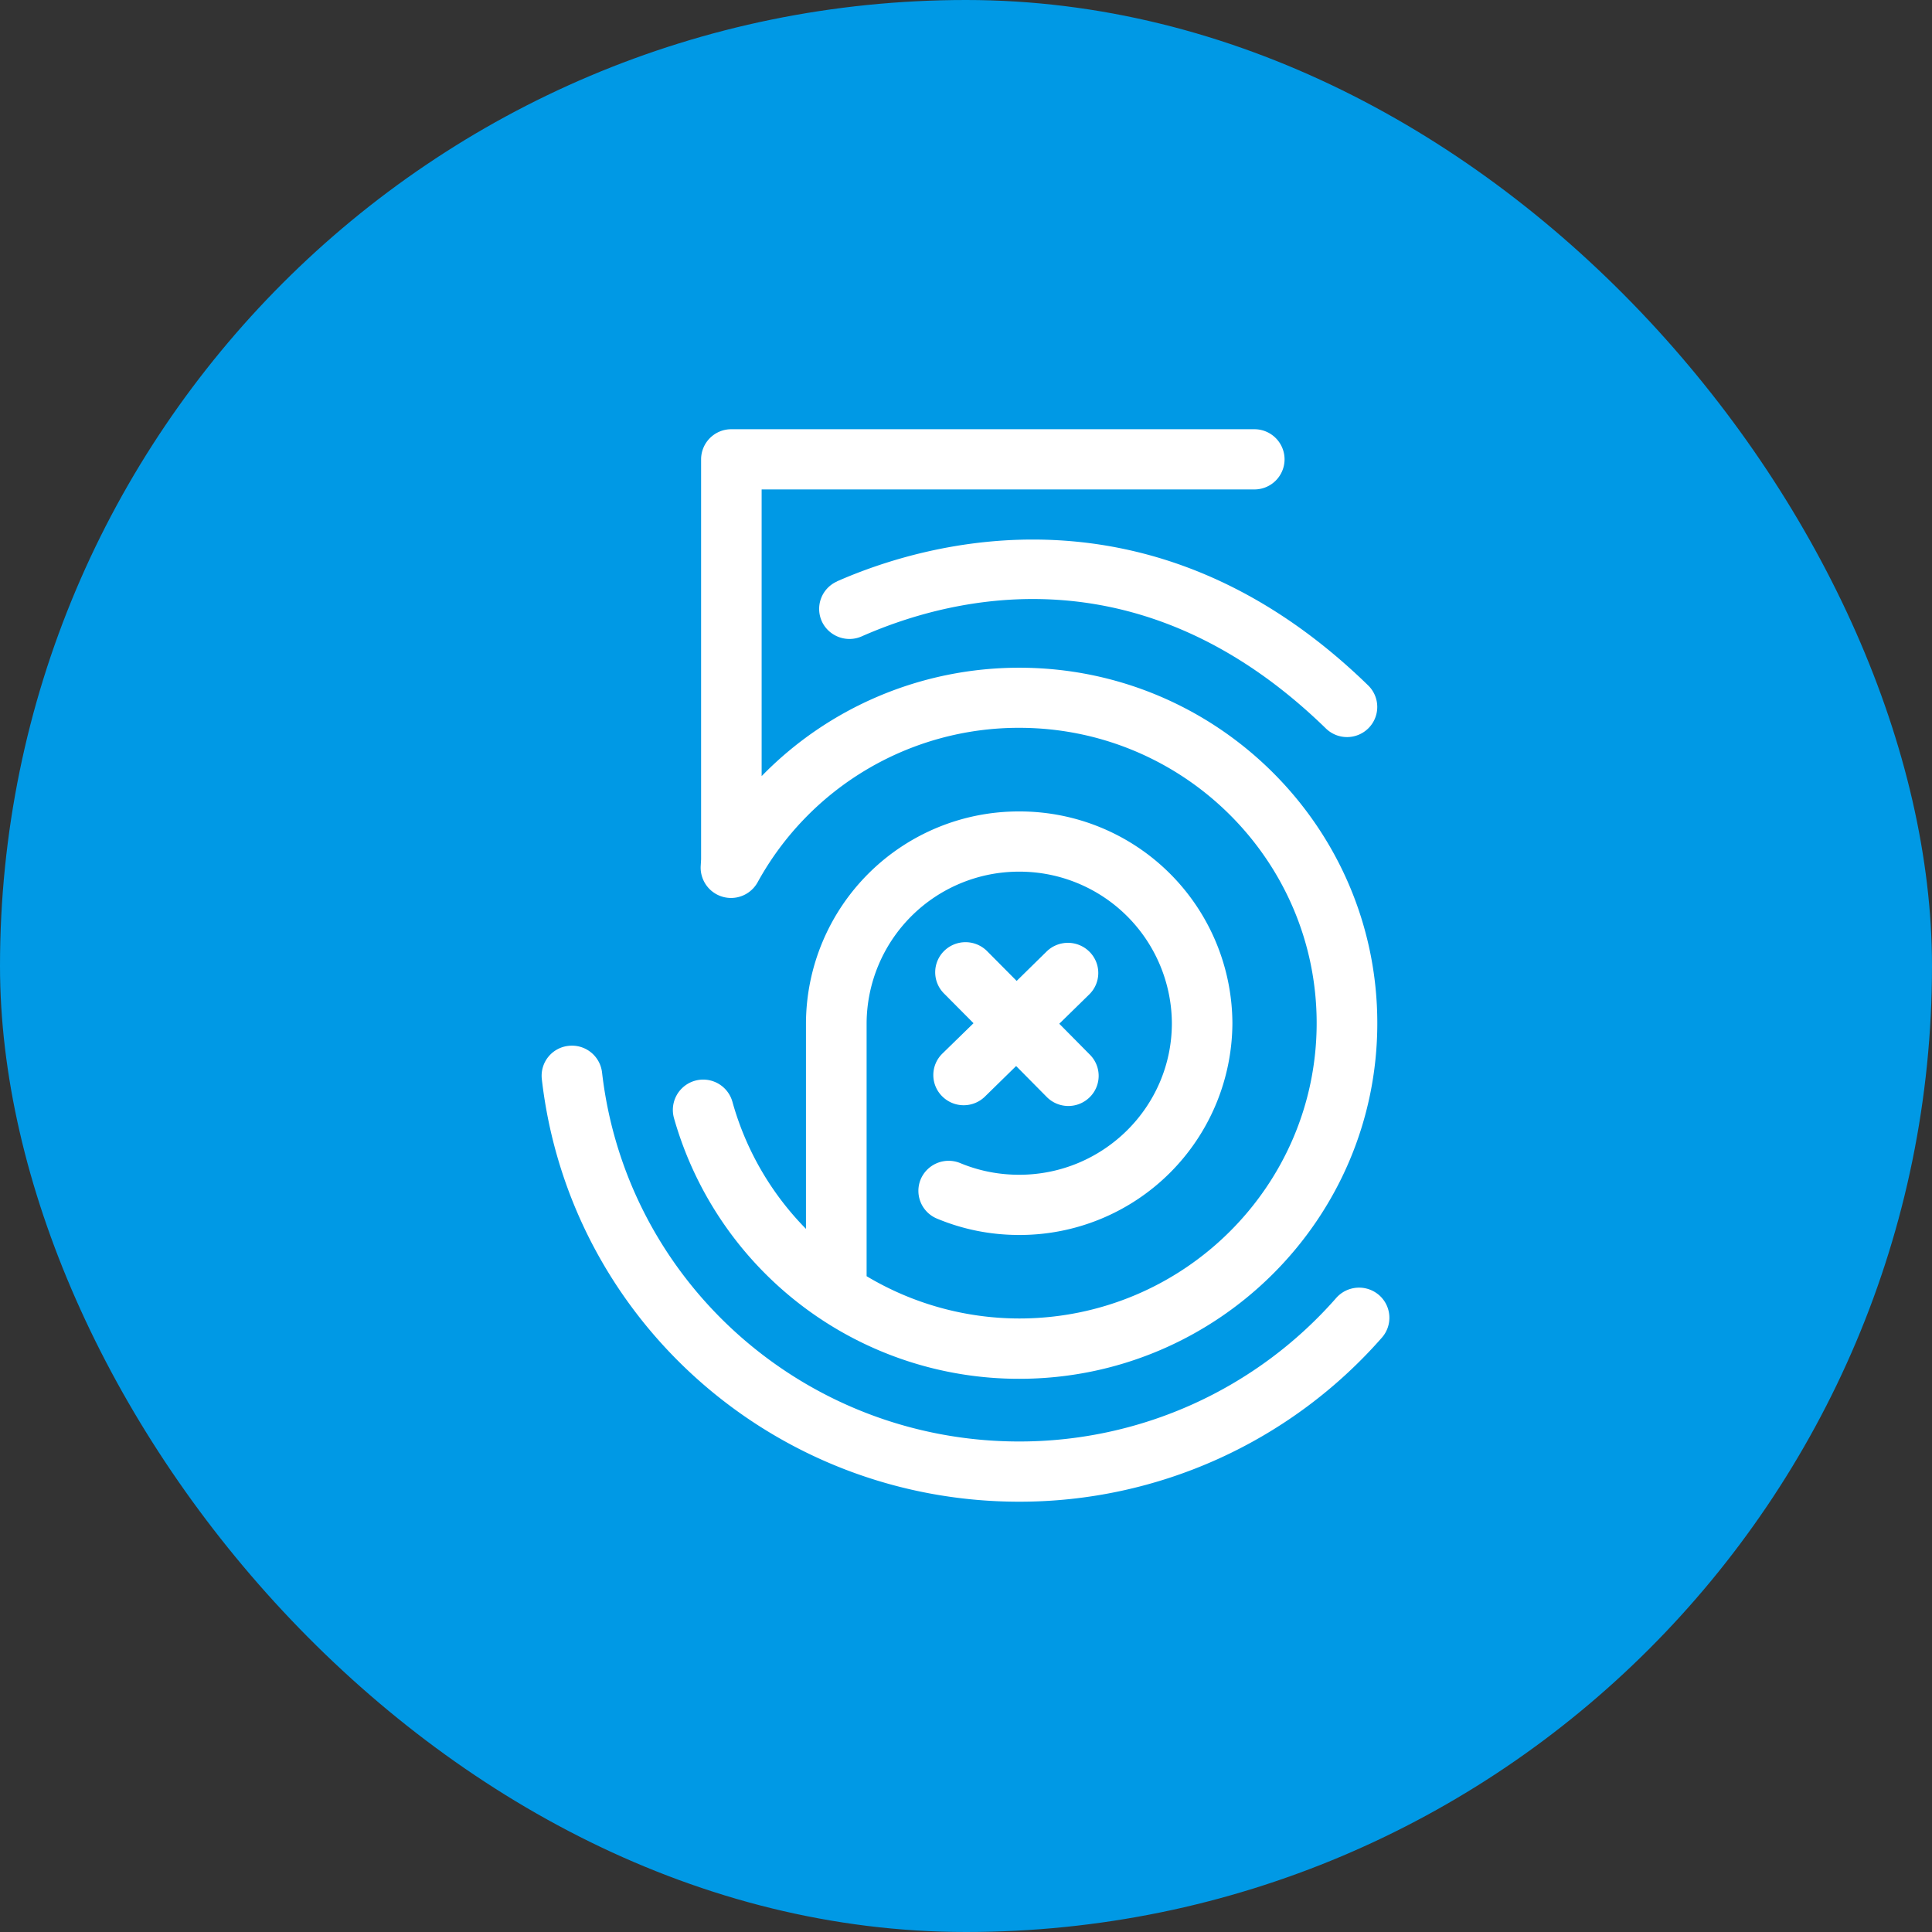 <svg xmlns="http://www.w3.org/2000/svg" xmlns:xlink="http://www.w3.org/1999/xlink" width="18" height="18" viewBox="0 0 18 18"><rect x="0" y="0" width="18" height="18" fill="#333333" stroke="none"/><defs><rect id="a" width="18" height="18" rx="9"/></defs><g fill="none" fill-rule="evenodd"><mask id="b" fill="#fff"><use xlink:href="#a"/></mask><use fill="#0099E5" xlink:href="#a"/><g fill="#FFF" fill-rule="nonzero" mask="url(#b)"><path d="M9.496 12.846c1.84 0 3.336-1.486 3.336-3.313 0-1.826-1.497-3.312-3.336-3.312-.918 0-1.78.373-2.4 1.01V4.56h4.59a.281.281 0 0 0 .282-.28.281.281 0 0 0-.283-.281h-4.87a.281.281 0 0 0-.283.28v3.726l-.004.069a.283.283 0 0 0 .53.147 2.775 2.775 0 0 1 2.438-1.44c1.528 0 2.771 1.234 2.771 2.751 0 1.518-1.243 2.752-2.771 2.752a2.777 2.777 0 0 1-1.422-.394V9.533a1.42 1.42 0 0 1 1.422-1.412 1.42 1.42 0 0 1 1.422 1.412c0 .779-.638 1.412-1.422 1.412-.19 0-.374-.036-.548-.108a.283.283 0 0 0-.37.15.28.28 0 0 0 .153.367c.242.101.5.152.765.152a1.982 1.982 0 0 0 1.986-1.973A1.982 1.982 0 0 0 9.496 7.56a1.982 1.982 0 0 0-1.987 1.973v1.916a2.73 2.73 0 0 1-.685-1.183.282.282 0 0 0-.545.15 3.34 3.34 0 0 0 3.217 2.43z"/><path d="M7.799 5.417a.28.28 0 0 0-.143.37c.063.14.23.205.372.142.885-.39 2.624-.798 4.324.857a.282.282 0 0 0 .4-.004.28.28 0 0 0-.005-.396c-2.01-1.958-4.13-1.33-4.948-.97zm5.048 6.648a.284.284 0 0 0-.398.028 3.924 3.924 0 0 1-2.953 1.337c-1.99 0-3.661-1.478-3.887-3.439a.282.282 0 0 0-.312-.247.28.28 0 0 0-.249.31c.258 2.245 2.17 3.937 4.448 3.937a4.49 4.49 0 0 0 3.38-1.53.28.28 0 0 0-.029-.396zm-4.07-1.852a.283.283 0 0 0 .4.003l.29-.284.285.288a.283.283 0 0 0 .4.003.279.279 0 0 0 .002-.397l-.285-.288.279-.273a.279.279 0 0 0 .003-.397.284.284 0 0 0-.4-.003l-.279.274-.276-.278a.284.284 0 0 0-.399-.002.279.279 0 0 0-.003.396l.276.278-.29.283a.279.279 0 0 0-.003.397z"/></g></g></svg>